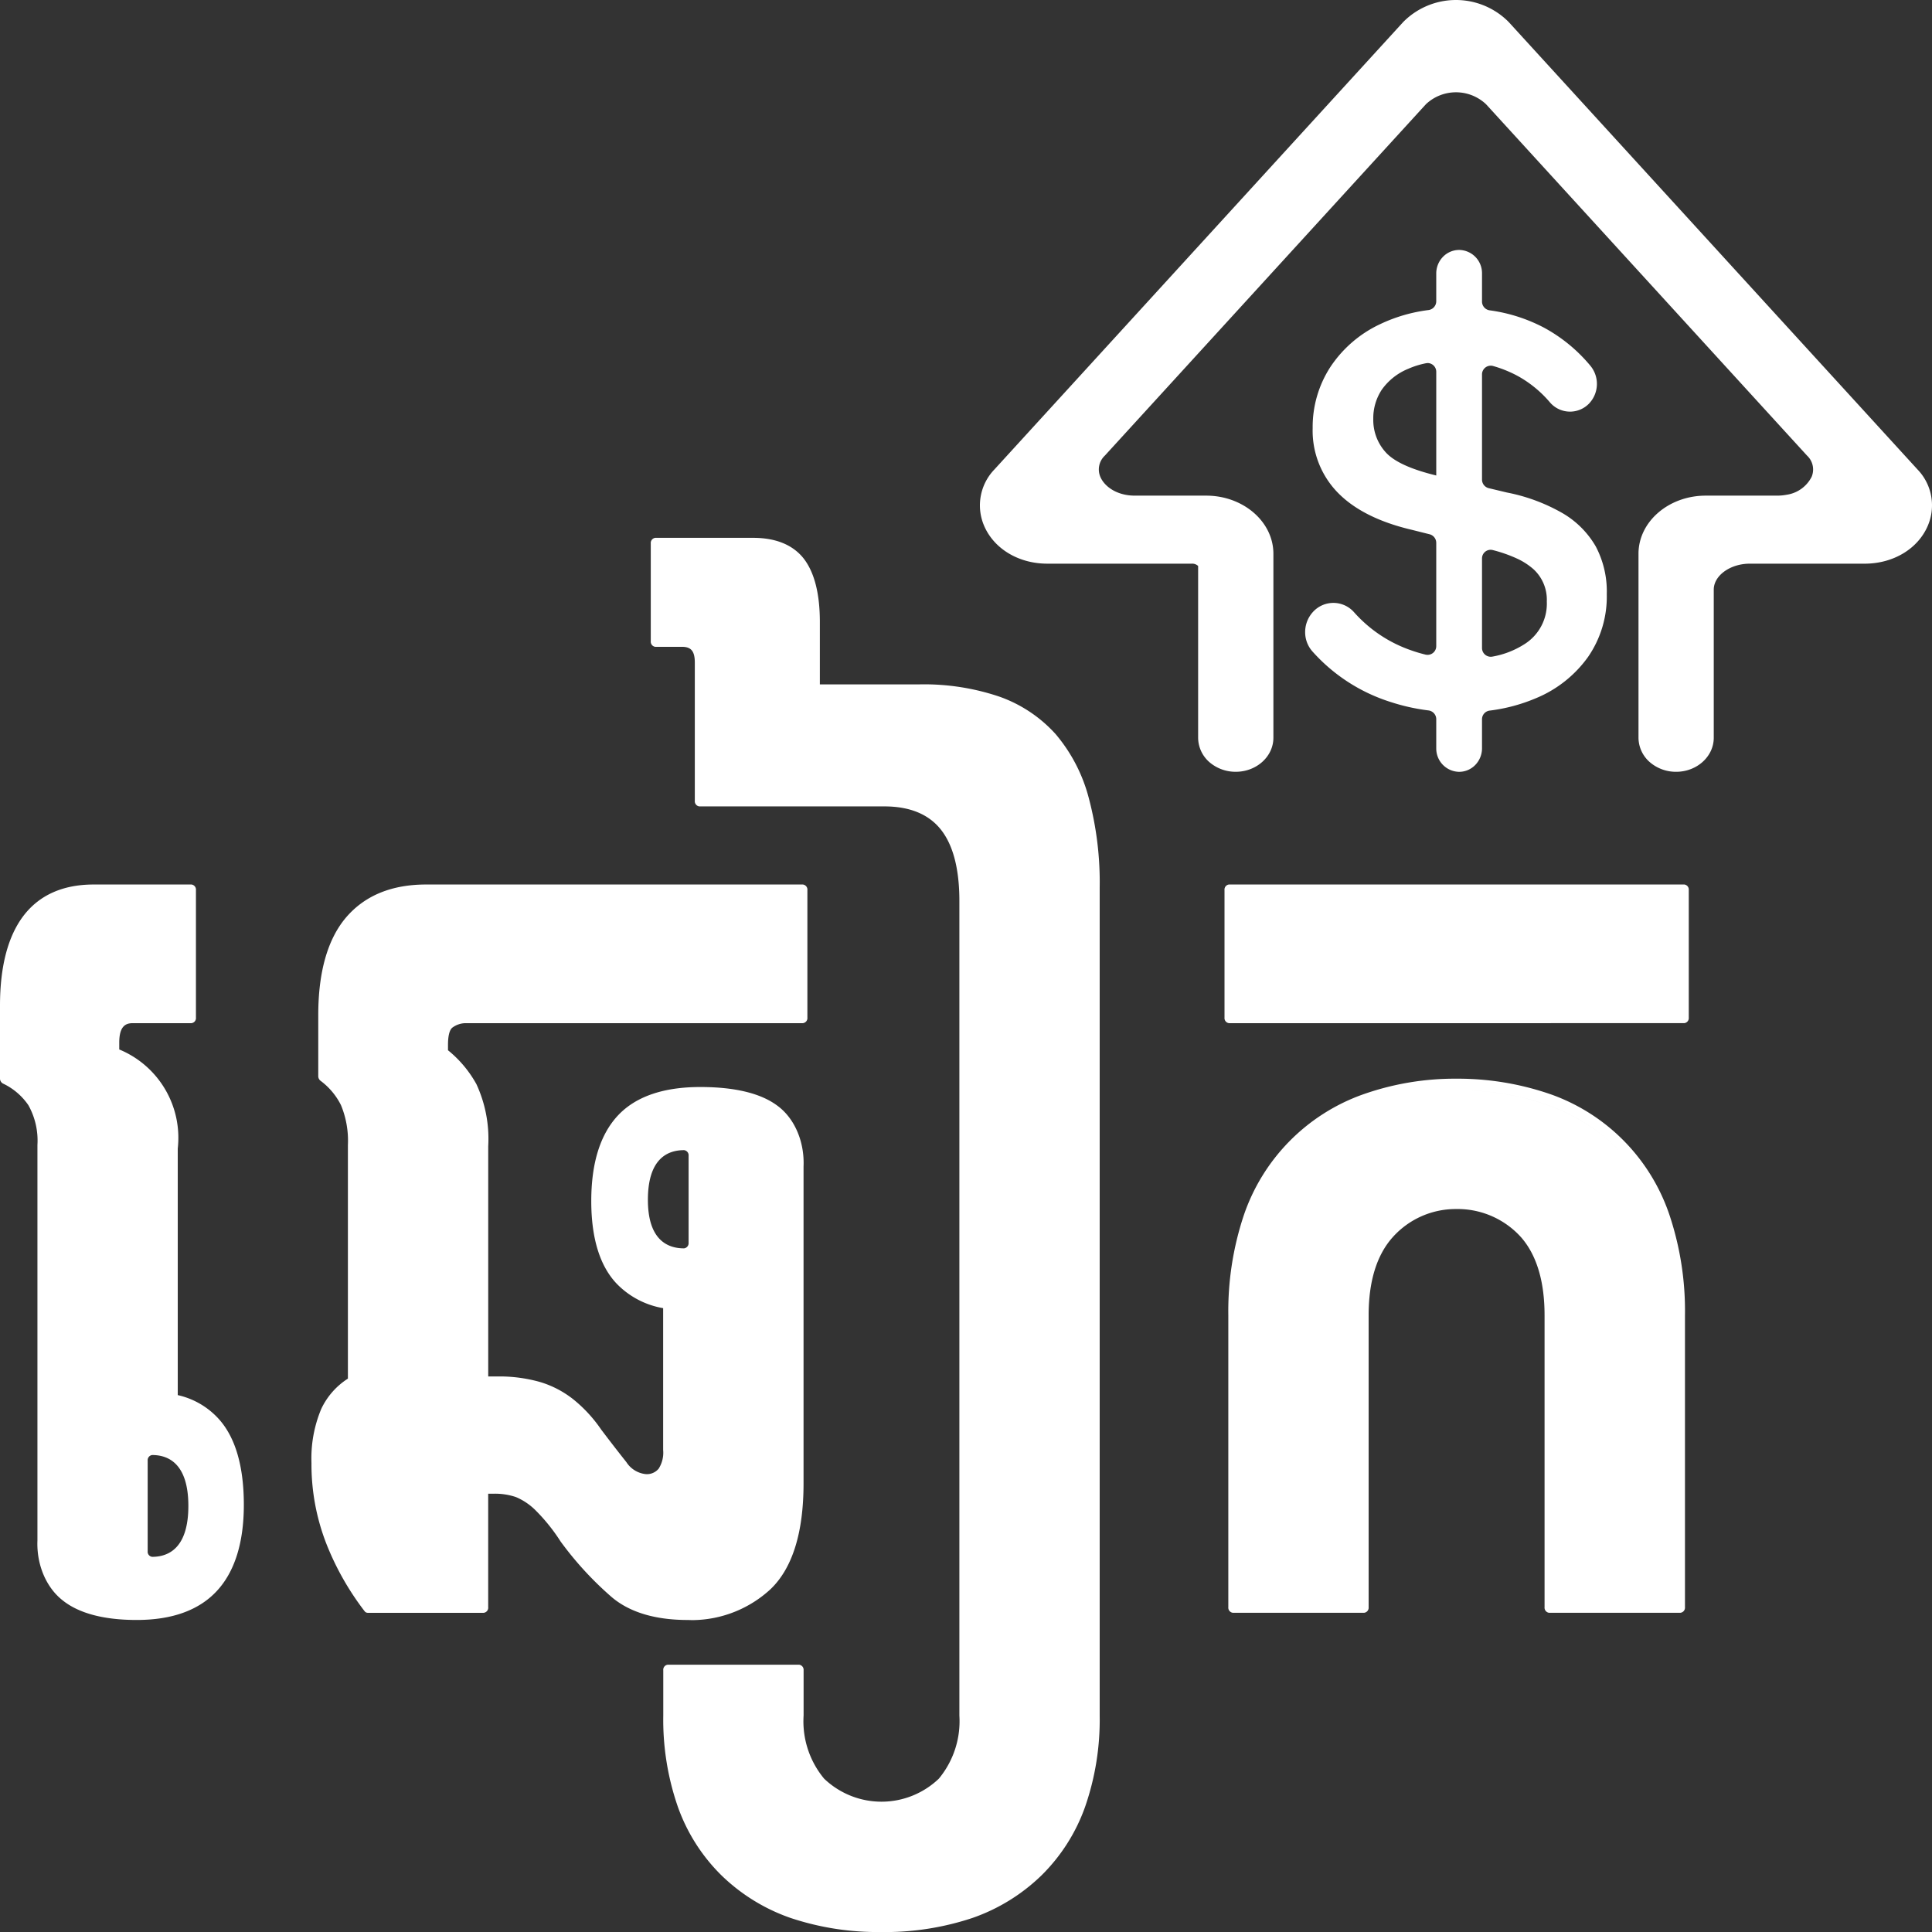 <svg xmlns="http://www.w3.org/2000/svg" width="467.908" height="467.923" viewBox="0 0 467.908 467.923">
  <rect x="0" y="0" width="467.908" height="467.923" fill="#333333" stroke="none"/>
  <path id="Chheak_Icon" data-name="Chheak Icon" d="M213.47,467.913a66.728,66.728,0,0,1-21.983-3.4,45.335,45.335,0,0,1-16.75-10.316,43.891,43.891,0,0,1-10.575-16.629,64.254,64.254,0,0,1-3.525-22.072V404.529a1.233,1.233,0,0,1,1.092-1.359h31.8a1.25,1.25,0,0,1,1.093,1.359V415.5a21.721,21.721,0,0,0,4.97,15.269,20.092,20.092,0,0,0,27.788,0,21.814,21.814,0,0,0,4.97-15.269V218.189c0-7.674-1.49-13.47-4.446-17.228s-7.554-5.661-13.729-5.661h-44.8a1.253,1.253,0,0,1-1.1-1.361V160.466c0-2.721-.875-3.812-3.065-3.812h-6.5a1.255,1.255,0,0,1-1.1-1.361V131.617a1.255,1.255,0,0,1,1.1-1.361h23.667c5.54,0,9.679,1.717,12.285,5.035,2.583,3.349,3.9,8.491,3.9,15.376v15.079h24.194a56.978,56.978,0,0,1,19.269,2.966,33.213,33.213,0,0,1,13.621,9.064,39.2,39.2,0,0,1,8.035,15.458,79.519,79.519,0,0,1,2.65,21.771V415.5a64.316,64.316,0,0,1-3.525,22.071,43.927,43.927,0,0,1-10.575,16.63,45.335,45.335,0,0,1-16.75,10.316,67.083,67.083,0,0,1-21.037,3.409c-.334,0-.657-.006-.98-.01m-46.881-75.574c-7.926,0-14.144-1.878-18.479-5.58a81.132,81.132,0,0,1-12.262-13.334l-.045-.055a44.218,44.218,0,0,0-6.2-7.7,14.917,14.917,0,0,0-4.641-3.1,15.734,15.734,0,0,0-5.254-.815h-1.467v27.487a1.238,1.238,0,0,1-1.095,1.36H89.074a.952.952,0,0,1-.787-.409,67.234,67.234,0,0,1-9.261-16.357,53.009,53.009,0,0,1-3.592-19.512A31.013,31.013,0,0,1,77.8,341.232a17.615,17.615,0,0,1,6.459-7.347V277.3a22.472,22.472,0,0,0-1.686-9.663,16.586,16.586,0,0,0-4.97-5.907,1.415,1.415,0,0,1-.525-1.139V245.865c0-10.53,2.3-18.531,6.831-23.783,4.553-5.255,11.036-7.865,19.312-7.865H194.44a1.239,1.239,0,0,1,1.1,1.361v30.86a1.237,1.237,0,0,1-1.1,1.361H112.747a5.435,5.435,0,0,0-3.089,1.009c-.964.626-1.159,2.667-1.159,4.271v1.28a28.043,28.043,0,0,1,6.874,8.192,31.515,31.515,0,0,1,2.869,15.05v55.762h2.168a36.126,36.126,0,0,1,10.356,1.334,24.092,24.092,0,0,1,8.1,4.22,33.936,33.936,0,0,1,6.723,7.293c2.3,3.048,4.355,5.689,6.108,7.892a6.349,6.349,0,0,0,4.684,2.91,3.681,3.681,0,0,0,3.153-1.334,7.228,7.228,0,0,0,1.073-4.514V316.818a20.408,20.408,0,0,1-11.21-5.88c-4.1-4.272-6.2-11.022-6.2-20.059,0-9.225,2.189-16.219,6.547-20.817,4.291-4.517,10.969-6.8,19.86-6.8,8.362,0,14.647,1.522,18.654,4.516,4.183,3.048,6.614,8.737,6.351,14.75v76.745c0,11.924-2.695,20.523-7.971,25.584a28.2,28.2,0,0,1-18.781,7.514c-.416,0-.842-.013-1.268-.032M156.913,290.58c0,9.718,4.751,11.759,8.758,11.759a1.269,1.269,0,0,0,1.1-1.361V279.912a1.251,1.251,0,0,0-1.1-1.359C161.664,278.553,156.913,280.622,156.913,290.58ZM15.266,387.658c-4.05-3.1-6.437-8.682-6.2-14.56V277.3a17.574,17.574,0,0,0-2.192-9.635A15.47,15.47,0,0,0,.7,262.41a1.375,1.375,0,0,1-.7-1.249V243.55C0,234,1.95,226.65,5.761,221.7c3.831-4.953,9.524-7.482,16.925-7.482H46.355a1.237,1.237,0,0,1,1.1,1.361v30.86a1.237,1.237,0,0,1-1.1,1.361H32.188c-1.641,0-3.306.572-3.306,4.708v1.66a23.143,23.143,0,0,1,14.167,24v59.71a18.96,18.96,0,0,1,10.072,5.935c3.94,4.463,5.934,11.429,5.934,20.628,0,9.171-2.211,16.247-6.59,20.929-4.314,4.626-10.818,6.967-19.336,6.967-7.9.006-13.925-1.573-17.863-4.675m20.5-33.911v21.936a1.236,1.236,0,0,0,1.095,1.359c3.985,0,8.758-2.148,8.758-12.326s-4.773-12.33-8.758-12.33a1.256,1.256,0,0,0-1.095,1.361M375.175,390.6a1.252,1.252,0,0,1-1.1-1.36V318.56c0-8.218-1.906-14.589-5.693-18.916a20.665,20.665,0,0,0-15.722-6.829,20.448,20.448,0,0,0-15.393,6.857c-3.854,4.327-5.8,10.67-5.8,18.888v70.677a1.237,1.237,0,0,1-1.095,1.36H298.584a1.252,1.252,0,0,1-1.1-1.36V318.56a73.458,73.458,0,0,1,3.7-24.087,47.184,47.184,0,0,1,28.6-29.309,66.8,66.8,0,0,1,22.882-3.919h.021a68.586,68.586,0,0,1,23.19,3.892A46.86,46.86,0,0,1,404.4,294.473a73.29,73.29,0,0,1,3.68,24.087v70.677a1.252,1.252,0,0,1-1.1,1.36Zm16.836-112.1c9.2,9.416,13.883,22.887,13.883,40.061,0-17.174-4.687-30.645-13.883-40.061-9.261-9.446-22.508-14.344-39.347-14.533,16.84.191,30.087,5.091,39.348,14.535Zm-94.349-30.7a1.236,1.236,0,0,1-1.1-1.36h0V215.574a1.237,1.237,0,0,1,1.1-1.361H407.9a1.239,1.239,0,0,1,1.1,1.361v30.862a1.237,1.237,0,0,1-1.1,1.361ZM399.824,184.8a7.918,7.918,0,0,1-3-6.128V134.115c0-7.762,7.3-14.077,16.286-14.077h17.273a12.194,12.194,0,0,0,2.327-.218v0a8.085,8.085,0,0,0,6.052-4.35,4.591,4.591,0,0,0-1.1-5.112l-5.06-5.534L359.894,25.235a10.613,10.613,0,0,0-14.546,0l-77.775,85.118a4.584,4.584,0,0,0-1.093,5.112c.948,2.278,3.908,4.573,8.377,4.573h17.267c8.975,0,16.277,6.315,16.277,14.077v44.562c0,4.541-4.084,8.24-9.109,8.24a9.7,9.7,0,0,1-6.119-2.112,7.924,7.924,0,0,1-3-6.128V137.07a2.093,2.093,0,0,0-1.547-.557h-35c-6.949,0-12.967-3.637-15.329-9.277a12.533,12.533,0,0,1,2.538-13.539l99-108.358a17.967,17.967,0,0,1,25.409-.152c.051.05.1.1.151.152L432.6,78.9,450.83,98.847,464.4,113.7a12.506,12.506,0,0,1,2.529,13.539c-2.353,5.64-8.368,9.277-15.318,9.277H423.772c-4.729,0-8.721,2.878-8.721,6.289v35.875c0,4.541-4.084,8.24-9.108,8.24a9.685,9.685,0,0,1-6.117-2.117Zm-51.98-3.6v-7a2.147,2.147,0,0,0-1.865-2.14,48.715,48.715,0,0,1-9.21-2.052,42.472,42.472,0,0,1-18.931-12.257,7.013,7.013,0,0,1-1.746-4.67,7.2,7.2,0,0,1,1.815-4.789,6.674,6.674,0,0,1,9.418-.623,6.582,6.582,0,0,1,.63.631,33.576,33.576,0,0,0,3.058,3.013,32.643,32.643,0,0,0,10.646,6.152,35.24,35.24,0,0,0,3.628,1.084,2.106,2.106,0,0,0,2.555-2.106V131.5a2.147,2.147,0,0,0-1.587-2.1l-4.319-1.082c-7.949-1.863-13.956-4.9-17.974-9.043a21.5,21.5,0,0,1-6.05-15.575,26.7,26.7,0,0,1,4.244-14.752,29.373,29.373,0,0,1,12.167-10.474,38.3,38.3,0,0,1,11.664-3.386,2.154,2.154,0,0,0,1.856-2.14V66.241a5.783,5.783,0,0,1,1.622-4.035,5.472,5.472,0,0,1,3.925-1.673,5.623,5.623,0,0,1,5.536,5.708v6.775a2.147,2.147,0,0,0,1.841,2.14,39.611,39.611,0,0,1,13.191,4.209,38.268,38.268,0,0,1,11.2,9.2,6.9,6.9,0,0,1-.312,9.175,6.4,6.4,0,0,1-9.05.154,6.227,6.227,0,0,1-.45-.483,27.974,27.974,0,0,0-7.579-6.248,29.241,29.241,0,0,0-6.218-2.538,2.118,2.118,0,0,0-2.623,2.1v25.4a2.148,2.148,0,0,0,1.613,2.1l4.42,1.056a43.791,43.791,0,0,1,13.538,5.041,22.175,22.175,0,0,1,7.975,8.014,23.309,23.309,0,0,1,2.671,11.573,25.691,25.691,0,0,1-4.536,15.194,29.149,29.149,0,0,1-12.52,9.954,41.767,41.767,0,0,1-11.371,3.05,2.113,2.113,0,0,0-1.791,2.128v6.982a5.777,5.777,0,0,1-1.622,4.037,5.434,5.434,0,0,1-3.915,1.674,5.634,5.634,0,0,1-5.543-5.718Zm11.083-45.9v21.6a2.12,2.12,0,0,0,2.081,2.159,2.034,2.034,0,0,0,.382-.028,21.168,21.168,0,0,0,7.747-2.98,11.574,11.574,0,0,0,5.48-10.378,10.033,10.033,0,0,0-3.179-7.777,16.392,16.392,0,0,0-4.056-2.626,34.3,34.3,0,0,0-5.865-2.054,2.085,2.085,0,0,0-2.589,2.09ZM345.409,87.964a20.3,20.3,0,0,0-4.321,1.342,14.616,14.616,0,0,0-6.411,5.04,12.511,12.511,0,0,0-2.084,7.121,11.63,11.63,0,0,0,3.017,8.083q3.026,3.351,12.083,5.57l.151.043V90.085a2.12,2.12,0,0,0-2.054-2.159,1.866,1.866,0,0,0-.379.043Z" fill="#fff"/>
</svg>
